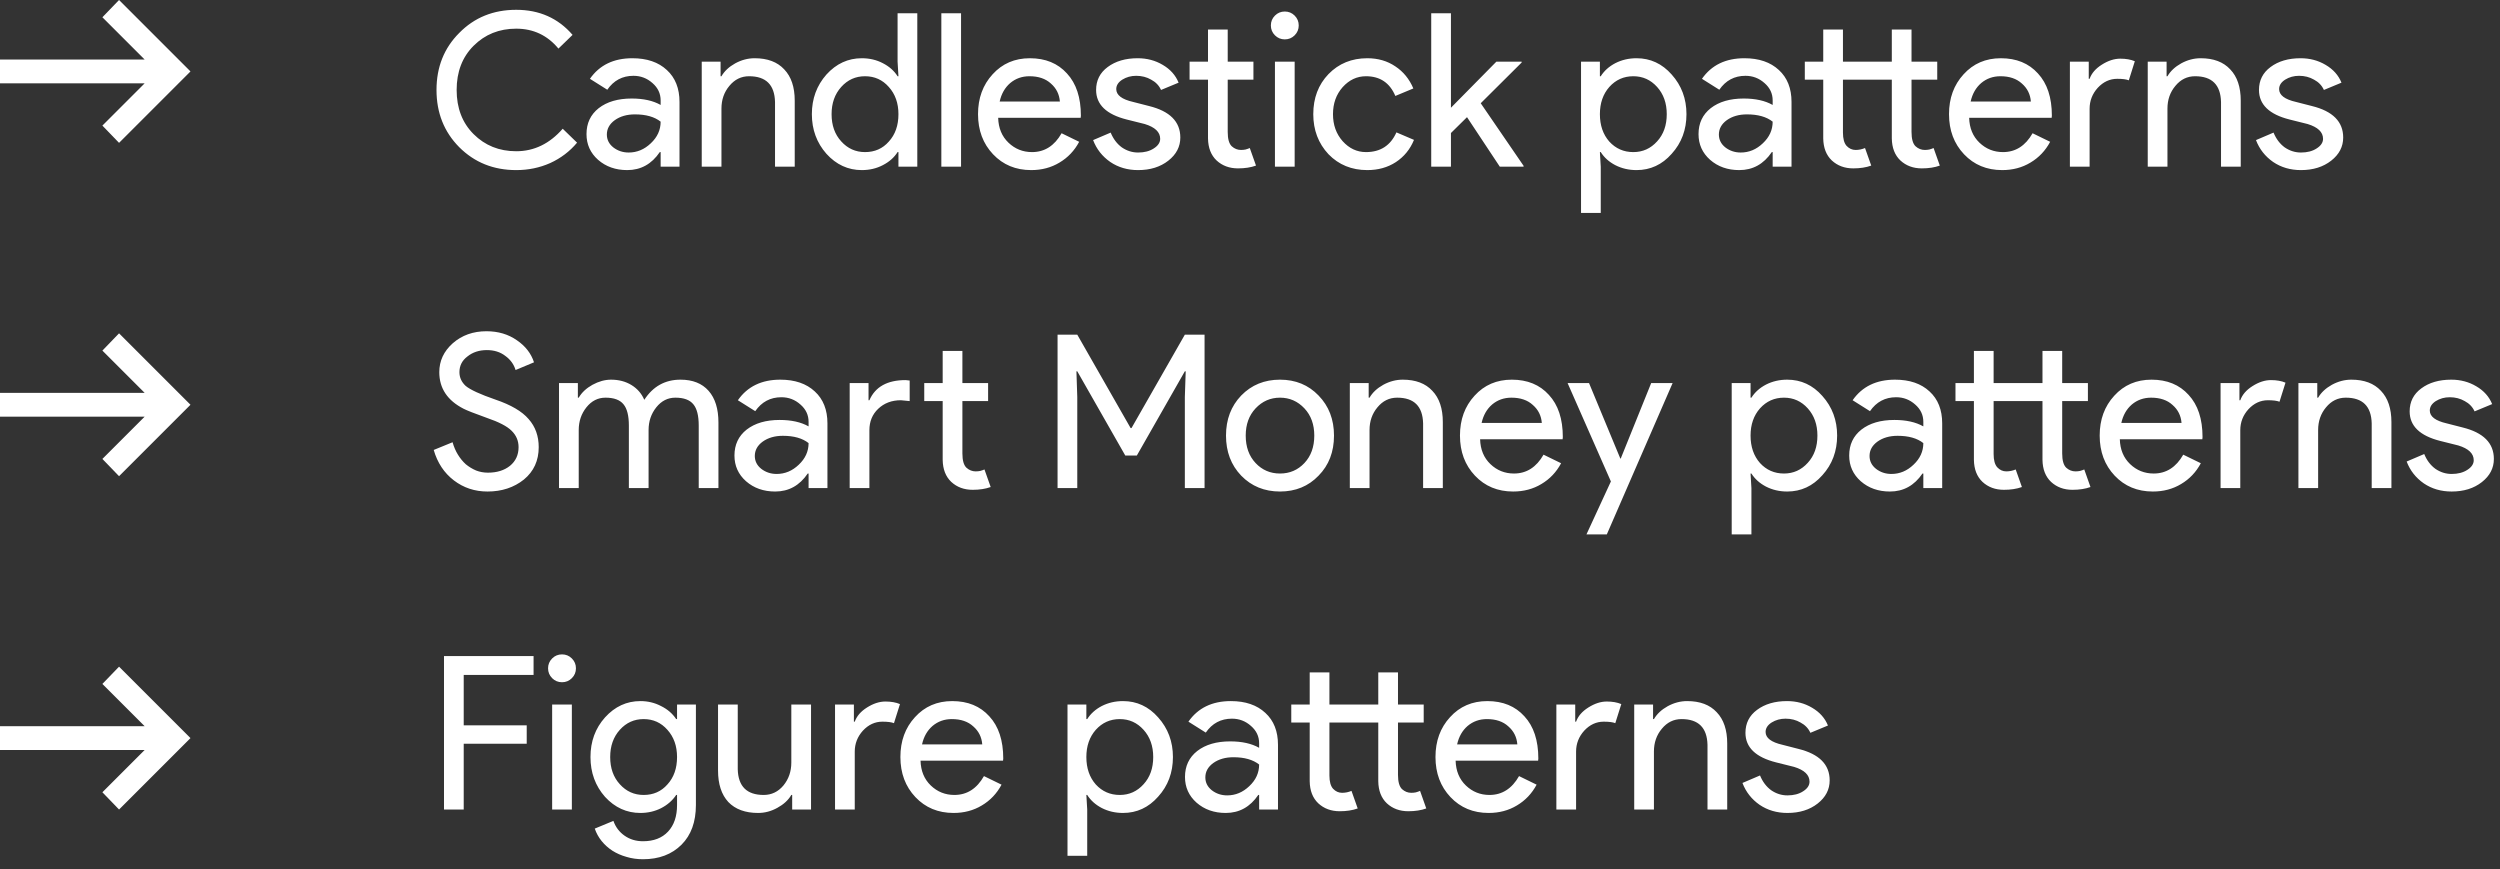 <svg width="210" height="73" viewBox="0 0 210 73" fill="none" xmlns="http://www.w3.org/2000/svg">
<rect x="0" y="0" width="210" height="73" fill="#333333" stroke="none"/>
<path d="M10 12L8.6 10.55L12.15 7H0V5H12.15L8.6 1.45L10 0L16 6L10 12Z" fill="white"/>
<path d="M10 40L8.6 38.55L12.15 35H0V33H12.15L8.6 29.45L10 28L16 34L10 40Z" fill="white"/>
<path d="M10 68L8.6 66.55L12.15 63H0V61H12.15L8.6 57.45L10 56L16 62L10 68Z" fill="white"/>
<path d="M43.362 14.288C41.454 14.288 39.858 13.646 38.574 12.362C37.302 11.078 36.666 9.476 36.666 7.556C36.666 5.636 37.302 4.04 38.574 2.768C39.846 1.472 41.442 0.824 43.362 0.824C45.306 0.824 46.884 1.526 48.096 2.93L46.908 4.082C45.984 2.966 44.802 2.408 43.362 2.408C41.934 2.408 40.74 2.888 39.78 3.848C38.832 4.796 38.358 6.032 38.358 7.556C38.358 9.08 38.832 10.316 39.78 11.264C40.74 12.224 41.934 12.704 43.362 12.704C44.862 12.704 46.164 12.074 47.268 10.814L48.474 11.984C47.862 12.716 47.112 13.286 46.224 13.694C45.336 14.09 44.382 14.288 43.362 14.288ZM50.976 11.3C50.976 11.732 51.156 12.092 51.516 12.38C51.888 12.668 52.32 12.812 52.812 12.812C53.508 12.812 54.126 12.554 54.666 12.038C55.218 11.522 55.494 10.916 55.494 10.22C54.978 9.812 54.258 9.608 53.334 9.608C52.662 9.608 52.098 9.77 51.642 10.094C51.198 10.418 50.976 10.82 50.976 11.3ZM53.118 4.892C54.342 4.892 55.308 5.222 56.016 5.882C56.724 6.53 57.078 7.424 57.078 8.564V14H55.494V12.776H55.422C54.738 13.784 53.826 14.288 52.686 14.288C51.714 14.288 50.898 14 50.238 13.424C49.59 12.848 49.266 12.128 49.266 11.264C49.266 10.352 49.608 9.626 50.292 9.086C50.988 8.546 51.912 8.276 53.064 8.276C54.048 8.276 54.858 8.456 55.494 8.816V8.438C55.494 7.862 55.266 7.376 54.81 6.98C54.354 6.572 53.82 6.368 53.208 6.368C52.284 6.368 51.552 6.758 51.012 7.538L49.554 6.62C50.358 5.468 51.546 4.892 53.118 4.892ZM58.946 5.18H60.529V6.404H60.602C60.853 5.972 61.237 5.612 61.754 5.324C62.282 5.036 62.828 4.892 63.392 4.892C64.472 4.892 65.299 5.204 65.876 5.828C66.463 6.44 66.757 7.316 66.757 8.456V14H65.102V8.564C65.066 7.124 64.34 6.404 62.923 6.404C62.264 6.404 61.712 6.674 61.267 7.214C60.824 7.742 60.602 8.378 60.602 9.122V14H58.946V5.18ZM72.661 12.776C73.477 12.776 74.143 12.482 74.659 11.894C75.199 11.306 75.469 10.538 75.469 9.59C75.469 8.666 75.199 7.904 74.659 7.304C74.131 6.704 73.465 6.404 72.661 6.404C71.869 6.404 71.203 6.704 70.663 7.304C70.123 7.904 69.853 8.666 69.853 9.59C69.853 10.526 70.123 11.288 70.663 11.876C71.203 12.476 71.869 12.776 72.661 12.776ZM72.391 14.288C71.239 14.288 70.249 13.832 69.421 12.92C68.605 11.996 68.197 10.886 68.197 9.59C68.197 8.294 68.605 7.184 69.421 6.26C70.249 5.348 71.239 4.892 72.391 4.892C73.039 4.892 73.627 5.03 74.155 5.306C74.695 5.582 75.109 5.948 75.397 6.404H75.469L75.397 5.18V1.112H77.053V14H75.469V12.776H75.397C75.109 13.232 74.695 13.598 74.155 13.874C73.627 14.15 73.039 14.288 72.391 14.288ZM80.728 1.112V14H79.073V1.112H80.728ZM86.618 14.288C85.322 14.288 84.254 13.844 83.414 12.956C82.574 12.068 82.154 10.946 82.154 9.59C82.154 8.246 82.562 7.13 83.378 6.242C84.194 5.342 85.238 4.892 86.51 4.892C87.818 4.892 88.856 5.318 89.624 6.17C90.404 7.01 90.794 8.192 90.794 9.716L90.776 9.896H83.846C83.87 10.76 84.158 11.456 84.71 11.984C85.262 12.512 85.922 12.776 86.69 12.776C87.746 12.776 88.574 12.248 89.174 11.192L90.65 11.912C90.254 12.656 89.702 13.238 88.994 13.658C88.298 14.078 87.506 14.288 86.618 14.288ZM83.972 8.528H89.03C88.982 7.916 88.73 7.412 88.274 7.016C87.83 6.608 87.23 6.404 86.474 6.404C85.85 6.404 85.31 6.596 84.854 6.98C84.41 7.364 84.116 7.88 83.972 8.528ZM99.147 11.552C99.147 12.32 98.811 12.968 98.139 13.496C97.467 14.024 96.621 14.288 95.601 14.288C94.713 14.288 93.933 14.06 93.261 13.604C92.589 13.136 92.109 12.524 91.821 11.768L93.297 11.138C93.513 11.666 93.825 12.08 94.233 12.38C94.653 12.668 95.109 12.812 95.601 12.812C96.129 12.812 96.567 12.698 96.915 12.47C97.275 12.242 97.455 11.972 97.455 11.66C97.455 11.096 97.023 10.682 96.159 10.418L94.647 10.04C92.931 9.608 92.073 8.78 92.073 7.556C92.073 6.752 92.397 6.11 93.045 5.63C93.705 5.138 94.545 4.892 95.565 4.892C96.345 4.892 97.047 5.078 97.671 5.45C98.307 5.822 98.751 6.32 99.003 6.944L97.527 7.556C97.359 7.184 97.083 6.896 96.699 6.692C96.327 6.476 95.907 6.368 95.439 6.368C95.007 6.368 94.617 6.476 94.269 6.692C93.933 6.908 93.765 7.172 93.765 7.484C93.765 7.988 94.239 8.348 95.187 8.564L96.519 8.906C98.271 9.338 99.147 10.22 99.147 11.552ZM103.992 14.144C103.272 14.144 102.672 13.922 102.192 13.478C101.724 13.034 101.484 12.416 101.472 11.624V6.692H99.924V5.18H101.472V2.48H103.128V5.18H105.288V6.692H103.128V11.084C103.128 11.672 103.242 12.074 103.47 12.29C103.698 12.494 103.956 12.596 104.244 12.596C104.376 12.596 104.502 12.584 104.622 12.56C104.754 12.524 104.874 12.482 104.982 12.434L105.504 13.91C105.072 14.066 104.568 14.144 103.992 14.144ZM109.093 2.138C109.093 2.462 108.979 2.738 108.751 2.966C108.523 3.194 108.247 3.308 107.923 3.308C107.599 3.308 107.323 3.194 107.095 2.966C106.867 2.738 106.753 2.462 106.753 2.138C106.753 1.814 106.867 1.538 107.095 1.31C107.323 1.082 107.599 0.968 107.923 0.968C108.247 0.968 108.523 1.082 108.751 1.31C108.979 1.538 109.093 1.814 109.093 2.138ZM108.751 5.18V14H107.095V5.18H108.751ZM114.851 14.288C113.543 14.288 112.457 13.844 111.593 12.956C110.741 12.044 110.315 10.922 110.315 9.59C110.315 8.234 110.741 7.112 111.593 6.224C112.457 5.336 113.543 4.892 114.851 4.892C115.751 4.892 116.537 5.12 117.209 5.576C117.881 6.02 118.385 6.638 118.721 7.43L117.209 8.06C116.741 6.956 115.919 6.404 114.743 6.404C113.987 6.404 113.333 6.71 112.781 7.322C112.241 7.934 111.971 8.69 111.971 9.59C111.971 10.49 112.241 11.246 112.781 11.858C113.333 12.47 113.987 12.776 114.743 12.776C115.955 12.776 116.807 12.224 117.299 11.12L118.775 11.75C118.451 12.542 117.941 13.166 117.245 13.622C116.561 14.066 115.763 14.288 114.851 14.288ZM127.981 14H125.983L123.229 9.842L121.879 11.174V14H120.223V1.112H121.879V9.05L125.695 5.18H127.819V5.252L124.381 8.672L127.981 13.928V14ZM137.199 12.776C137.991 12.776 138.657 12.476 139.197 11.876C139.737 11.288 140.007 10.526 140.007 9.59C140.007 8.666 139.737 7.904 139.197 7.304C138.657 6.704 137.991 6.404 137.199 6.404C136.395 6.404 135.723 6.704 135.183 7.304C134.655 7.904 134.391 8.666 134.391 9.59C134.391 10.526 134.655 11.294 135.183 11.894C135.723 12.482 136.395 12.776 137.199 12.776ZM137.469 14.288C136.821 14.288 136.227 14.15 135.687 13.874C135.159 13.598 134.751 13.232 134.463 12.776H134.391L134.463 14V17.888H132.807V5.18H134.391V6.404H134.463C134.751 5.948 135.159 5.582 135.687 5.306C136.227 5.03 136.821 4.892 137.469 4.892C138.633 4.892 139.617 5.348 140.421 6.26C141.249 7.184 141.663 8.294 141.663 9.59C141.663 10.898 141.249 12.008 140.421 12.92C139.617 13.832 138.633 14.288 137.469 14.288ZM144.386 11.3C144.386 11.732 144.566 12.092 144.926 12.38C145.298 12.668 145.73 12.812 146.222 12.812C146.918 12.812 147.536 12.554 148.076 12.038C148.628 11.522 148.904 10.916 148.904 10.22C148.388 9.812 147.668 9.608 146.744 9.608C146.072 9.608 145.508 9.77 145.052 10.094C144.608 10.418 144.386 10.82 144.386 11.3ZM146.528 4.892C147.752 4.892 148.718 5.222 149.426 5.882C150.134 6.53 150.488 7.424 150.488 8.564V14H148.904V12.776H148.832C148.148 13.784 147.236 14.288 146.096 14.288C145.124 14.288 144.308 14 143.648 13.424C143 12.848 142.676 12.128 142.676 11.264C142.676 10.352 143.018 9.626 143.702 9.086C144.398 8.546 145.322 8.276 146.474 8.276C147.458 8.276 148.268 8.456 148.904 8.816V8.438C148.904 7.862 148.676 7.376 148.22 6.98C147.764 6.572 147.23 6.368 146.618 6.368C145.694 6.368 144.962 6.758 144.422 7.538L142.964 6.62C143.768 5.468 144.956 4.892 146.528 4.892ZM161.432 14.144C160.712 14.144 160.112 13.922 159.632 13.478C159.164 13.034 158.924 12.416 158.912 11.624V6.692H154.808V11.138C154.808 11.654 154.91 12.026 155.114 12.254C155.33 12.482 155.582 12.596 155.87 12.596C156.146 12.596 156.41 12.542 156.662 12.434L157.184 13.91C156.752 14.066 156.248 14.144 155.672 14.144C154.952 14.144 154.352 13.922 153.872 13.478C153.404 13.034 153.164 12.416 153.152 11.624V6.692H151.604V5.18H153.152V2.48H154.808V5.18H158.912V2.48H160.568V5.18H162.728V6.692H160.568V11.084C160.568 11.672 160.682 12.074 160.91 12.29C161.138 12.494 161.396 12.596 161.684 12.596C161.816 12.596 161.942 12.584 162.062 12.56C162.194 12.524 162.314 12.482 162.422 12.434L162.944 13.91C162.512 14.066 162.008 14.144 161.432 14.144ZM168.181 14.288C166.885 14.288 165.817 13.844 164.977 12.956C164.137 12.068 163.717 10.946 163.717 9.59C163.717 8.246 164.125 7.13 164.941 6.242C165.757 5.342 166.801 4.892 168.073 4.892C169.381 4.892 170.419 5.318 171.187 6.17C171.967 7.01 172.357 8.192 172.357 9.716L172.339 9.896H165.409C165.433 10.76 165.721 11.456 166.273 11.984C166.825 12.512 167.485 12.776 168.253 12.776C169.309 12.776 170.137 12.248 170.737 11.192L172.213 11.912C171.817 12.656 171.265 13.238 170.557 13.658C169.861 14.078 169.069 14.288 168.181 14.288ZM165.535 8.528H170.593C170.545 7.916 170.293 7.412 169.837 7.016C169.393 6.608 168.793 6.404 168.037 6.404C167.413 6.404 166.873 6.596 166.417 6.98C165.973 7.364 165.679 7.88 165.535 8.528ZM175.527 14H173.871V5.18H175.455V6.62H175.527C175.695 6.152 176.037 5.756 176.553 5.432C177.081 5.096 177.597 4.928 178.101 4.928C178.581 4.928 178.989 5 179.325 5.144L178.821 6.746C178.617 6.662 178.293 6.62 177.849 6.62C177.225 6.62 176.679 6.872 176.211 7.376C175.755 7.88 175.527 8.468 175.527 9.14V14ZM180.41 5.18H181.994V6.404H182.066C182.318 5.972 182.702 5.612 183.218 5.324C183.746 5.036 184.292 4.892 184.856 4.892C185.936 4.892 186.764 5.204 187.34 5.828C187.928 6.44 188.222 7.316 188.222 8.456V14H186.566V8.564C186.53 7.124 185.804 6.404 184.388 6.404C183.728 6.404 183.176 6.674 182.732 7.214C182.288 7.742 182.066 8.378 182.066 9.122V14H180.41V5.18ZM196.828 11.552C196.828 12.32 196.492 12.968 195.82 13.496C195.148 14.024 194.302 14.288 193.282 14.288C192.394 14.288 191.614 14.06 190.942 13.604C190.27 13.136 189.79 12.524 189.502 11.768L190.978 11.138C191.194 11.666 191.506 12.08 191.914 12.38C192.334 12.668 192.79 12.812 193.282 12.812C193.81 12.812 194.248 12.698 194.596 12.47C194.956 12.242 195.136 11.972 195.136 11.66C195.136 11.096 194.704 10.682 193.84 10.418L192.328 10.04C190.612 9.608 189.754 8.78 189.754 7.556C189.754 6.752 190.078 6.11 190.726 5.63C191.386 5.138 192.226 4.892 193.246 4.892C194.026 4.892 194.728 5.078 195.352 5.45C195.988 5.822 196.432 6.32 196.684 6.944L195.208 7.556C195.04 7.184 194.764 6.896 194.38 6.692C194.008 6.476 193.588 6.368 193.12 6.368C192.688 6.368 192.298 6.476 191.95 6.692C191.614 6.908 191.446 7.172 191.446 7.484C191.446 7.988 191.92 8.348 192.868 8.564L194.2 8.906C195.952 9.338 196.828 10.22 196.828 11.552ZM45.252 37.562C45.252 38.69 44.838 39.596 44.01 40.28C43.17 40.952 42.15 41.288 40.95 41.288C39.882 41.288 38.94 40.976 38.124 40.352C37.308 39.728 36.744 38.876 36.432 37.796L38.016 37.148C38.124 37.532 38.274 37.88 38.466 38.192C38.658 38.504 38.88 38.774 39.132 39.002C39.396 39.218 39.684 39.392 39.996 39.524C40.308 39.644 40.638 39.704 40.986 39.704C41.742 39.704 42.36 39.512 42.84 39.128C43.32 38.732 43.56 38.21 43.56 37.562C43.56 37.022 43.362 36.56 42.966 36.176C42.594 35.804 41.898 35.444 40.878 35.096C39.846 34.724 39.204 34.472 38.952 34.34C37.584 33.644 36.9 32.618 36.9 31.262C36.9 30.314 37.278 29.504 38.034 28.832C38.802 28.16 39.744 27.824 40.86 27.824C41.844 27.824 42.696 28.076 43.416 28.58C44.136 29.072 44.616 29.69 44.856 30.434L43.308 31.082C43.164 30.602 42.876 30.206 42.444 29.894C42.024 29.57 41.508 29.408 40.896 29.408C40.248 29.408 39.702 29.588 39.258 29.948C38.814 30.284 38.592 30.722 38.592 31.262C38.592 31.706 38.766 32.09 39.114 32.414C39.498 32.738 40.332 33.122 41.616 33.566C42.924 34.01 43.854 34.556 44.406 35.204C44.97 35.84 45.252 36.626 45.252 37.562ZM48.613 41H46.957V32.18H48.541V33.404H48.613C48.865 32.972 49.249 32.612 49.765 32.324C50.293 32.036 50.815 31.892 51.331 31.892C51.979 31.892 52.549 32.042 53.041 32.342C53.533 32.642 53.893 33.056 54.121 33.584C54.853 32.456 55.867 31.892 57.163 31.892C58.183 31.892 58.969 32.204 59.521 32.828C60.073 33.452 60.349 34.34 60.349 35.492V41H58.693V35.744C58.693 34.916 58.543 34.322 58.243 33.962C57.943 33.59 57.439 33.404 56.731 33.404C56.095 33.404 55.561 33.674 55.129 34.214C54.697 34.754 54.481 35.39 54.481 36.122V41H52.825V35.744C52.825 34.916 52.675 34.322 52.375 33.962C52.075 33.59 51.571 33.404 50.863 33.404C50.227 33.404 49.693 33.674 49.261 34.214C48.829 34.754 48.613 35.39 48.613 36.122V41ZM63.404 38.3C63.404 38.732 63.584 39.092 63.944 39.38C64.316 39.668 64.748 39.812 65.24 39.812C65.936 39.812 66.553 39.554 67.094 39.038C67.645 38.522 67.921 37.916 67.921 37.22C67.406 36.812 66.686 36.608 65.761 36.608C65.09 36.608 64.525 36.77 64.07 37.094C63.626 37.418 63.404 37.82 63.404 38.3ZM65.546 31.892C66.769 31.892 67.736 32.222 68.444 32.882C69.151 33.53 69.505 34.424 69.505 35.564V41H67.921V39.776H67.85C67.165 40.784 66.254 41.288 65.114 41.288C64.141 41.288 63.325 41 62.666 40.424C62.017 39.848 61.694 39.128 61.694 38.264C61.694 37.352 62.035 36.626 62.719 36.086C63.416 35.546 64.34 35.276 65.492 35.276C66.475 35.276 67.285 35.456 67.921 35.816V35.438C67.921 34.862 67.694 34.376 67.237 33.98C66.781 33.572 66.248 33.368 65.635 33.368C64.712 33.368 63.98 33.758 63.44 34.538L61.981 33.62C62.785 32.468 63.974 31.892 65.546 31.892ZM81.705 41.144C80.985 41.144 80.385 40.922 79.905 40.478C79.437 40.034 79.197 39.416 79.185 38.624V33.692H77.637V32.18H79.185V29.48H80.841V32.18H83.001V33.692H80.841V38.084C80.841 38.672 80.955 39.074 81.183 39.29C81.411 39.494 81.669 39.596 81.957 39.596C82.089 39.596 82.215 39.584 82.335 39.56C82.467 39.524 82.587 39.482 82.695 39.434L83.217 40.91C82.785 41.066 82.281 41.144 81.705 41.144ZM71.373 32.18H72.957V33.62H73.029C73.521 32.492 74.535 31.928 76.071 31.928L76.413 31.964V33.692L75.675 33.62C74.907 33.62 74.271 33.86 73.767 34.34C73.275 34.808 73.029 35.408 73.029 36.14V41H71.373V32.18ZM90.491 41H88.835V28.112H90.491L94.973 35.96H95.045L99.527 28.112H101.183V41H99.527V33.35L99.599 31.19H99.527L95.495 38.264H94.523L90.491 31.19H90.419L90.491 33.35V41ZM102.984 36.59C102.984 35.234 103.41 34.112 104.262 33.224C105.126 32.336 106.212 31.892 107.52 31.892C108.828 31.892 109.908 32.336 110.76 33.224C111.624 34.112 112.056 35.234 112.056 36.59C112.056 37.958 111.624 39.08 110.76 39.956C109.908 40.844 108.828 41.288 107.52 41.288C106.212 41.288 105.126 40.844 104.262 39.956C103.41 39.068 102.984 37.946 102.984 36.59ZM104.64 36.59C104.64 37.538 104.916 38.306 105.468 38.894C106.02 39.482 106.704 39.776 107.52 39.776C108.336 39.776 109.02 39.482 109.572 38.894C110.124 38.306 110.4 37.538 110.4 36.59C110.4 35.654 110.124 34.892 109.572 34.304C109.008 33.704 108.324 33.404 107.52 33.404C106.716 33.404 106.032 33.704 105.468 34.304C104.916 34.892 104.64 35.654 104.64 36.59ZM113.385 32.18H114.969V33.404H115.041C115.293 32.972 115.677 32.612 116.193 32.324C116.721 32.036 117.267 31.892 117.831 31.892C118.911 31.892 119.739 32.204 120.315 32.828C120.903 33.44 121.197 34.316 121.197 35.456V41H119.541V35.564C119.505 34.124 118.779 33.404 117.363 33.404C116.703 33.404 116.151 33.674 115.707 34.214C115.263 34.742 115.041 35.378 115.041 36.122V41H113.385V32.18ZM127.101 41.288C125.805 41.288 124.737 40.844 123.897 39.956C123.057 39.068 122.637 37.946 122.637 36.59C122.637 35.246 123.045 34.13 123.861 33.242C124.677 32.342 125.721 31.892 126.993 31.892C128.301 31.892 129.339 32.318 130.107 33.17C130.887 34.01 131.277 35.192 131.277 36.716L131.259 36.896H124.329C124.353 37.76 124.641 38.456 125.193 38.984C125.745 39.512 126.405 39.776 127.173 39.776C128.229 39.776 129.057 39.248 129.657 38.192L131.133 38.912C130.737 39.656 130.185 40.238 129.477 40.658C128.781 41.078 127.989 41.288 127.101 41.288ZM124.455 35.528H129.513C129.465 34.916 129.213 34.412 128.757 34.016C128.313 33.608 127.713 33.404 126.957 33.404C126.333 33.404 125.793 33.596 125.337 33.98C124.893 34.364 124.599 34.88 124.455 35.528ZM140.499 32.18L134.973 44.888H133.263L135.315 40.442L131.679 32.18H133.479L136.107 38.516H136.143L138.699 32.18H140.499ZM149.855 39.776C150.647 39.776 151.313 39.476 151.853 38.876C152.393 38.288 152.663 37.526 152.663 36.59C152.663 35.666 152.393 34.904 151.853 34.304C151.313 33.704 150.647 33.404 149.855 33.404C149.051 33.404 148.379 33.704 147.839 34.304C147.311 34.904 147.047 35.666 147.047 36.59C147.047 37.526 147.311 38.294 147.839 38.894C148.379 39.482 149.051 39.776 149.855 39.776ZM150.125 41.288C149.477 41.288 148.883 41.15 148.343 40.874C147.815 40.598 147.407 40.232 147.119 39.776H147.047L147.119 41V44.888H145.463V32.18H147.047V33.404H147.119C147.407 32.948 147.815 32.582 148.343 32.306C148.883 32.03 149.477 31.892 150.125 31.892C151.289 31.892 152.273 32.348 153.077 33.26C153.905 34.184 154.319 35.294 154.319 36.59C154.319 37.898 153.905 39.008 153.077 39.92C152.273 40.832 151.289 41.288 150.125 41.288ZM157.042 38.3C157.042 38.732 157.222 39.092 157.582 39.38C157.954 39.668 158.386 39.812 158.878 39.812C159.574 39.812 160.192 39.554 160.732 39.038C161.284 38.522 161.56 37.916 161.56 37.22C161.044 36.812 160.324 36.608 159.4 36.608C158.728 36.608 158.164 36.77 157.708 37.094C157.264 37.418 157.042 37.82 157.042 38.3ZM159.184 31.892C160.408 31.892 161.374 32.222 162.082 32.882C162.79 33.53 163.144 34.424 163.144 35.564V41H161.56V39.776H161.488C160.804 40.784 159.892 41.288 158.752 41.288C157.78 41.288 156.964 41 156.304 40.424C155.656 39.848 155.332 39.128 155.332 38.264C155.332 37.352 155.674 36.626 156.358 36.086C157.054 35.546 157.978 35.276 159.13 35.276C160.114 35.276 160.924 35.456 161.56 35.816V35.438C161.56 34.862 161.332 34.376 160.876 33.98C160.42 33.572 159.886 33.368 159.274 33.368C158.35 33.368 157.618 33.758 157.078 34.538L155.62 33.62C156.424 32.468 157.612 31.892 159.184 31.892ZM174.088 41.144C173.368 41.144 172.768 40.922 172.288 40.478C171.82 40.034 171.58 39.416 171.568 38.624V33.692H167.464V38.138C167.464 38.654 167.566 39.026 167.77 39.254C167.986 39.482 168.238 39.596 168.526 39.596C168.802 39.596 169.066 39.542 169.318 39.434L169.84 40.91C169.408 41.066 168.904 41.144 168.328 41.144C167.608 41.144 167.008 40.922 166.528 40.478C166.06 40.034 165.82 39.416 165.808 38.624V33.692H164.26V32.18H165.808V29.48H167.464V32.18H171.568V29.48H173.224V32.18H175.384V33.692H173.224V38.084C173.224 38.672 173.338 39.074 173.566 39.29C173.794 39.494 174.052 39.596 174.34 39.596C174.472 39.596 174.598 39.584 174.718 39.56C174.85 39.524 174.97 39.482 175.078 39.434L175.6 40.91C175.168 41.066 174.664 41.144 174.088 41.144ZM180.837 41.288C179.541 41.288 178.473 40.844 177.633 39.956C176.793 39.068 176.373 37.946 176.373 36.59C176.373 35.246 176.781 34.13 177.597 33.242C178.413 32.342 179.457 31.892 180.729 31.892C182.037 31.892 183.075 32.318 183.843 33.17C184.623 34.01 185.013 35.192 185.013 36.716L184.995 36.896H178.065C178.089 37.76 178.377 38.456 178.929 38.984C179.481 39.512 180.141 39.776 180.909 39.776C181.965 39.776 182.793 39.248 183.393 38.192L184.869 38.912C184.473 39.656 183.921 40.238 183.213 40.658C182.517 41.078 181.725 41.288 180.837 41.288ZM178.191 35.528H183.249C183.201 34.916 182.949 34.412 182.493 34.016C182.049 33.608 181.449 33.404 180.693 33.404C180.069 33.404 179.529 33.596 179.073 33.98C178.629 34.364 178.335 34.88 178.191 35.528ZM188.184 41H186.528V32.18H188.112V33.62H188.184C188.352 33.152 188.694 32.756 189.21 32.432C189.738 32.096 190.254 31.928 190.758 31.928C191.238 31.928 191.646 32 191.982 32.144L191.478 33.746C191.274 33.662 190.95 33.62 190.506 33.62C189.882 33.62 189.336 33.872 188.868 34.376C188.412 34.88 188.184 35.468 188.184 36.14V41ZM193.067 32.18H194.651V33.404H194.723C194.975 32.972 195.359 32.612 195.875 32.324C196.403 32.036 196.949 31.892 197.513 31.892C198.593 31.892 199.421 32.204 199.997 32.828C200.585 33.44 200.879 34.316 200.879 35.456V41H199.223V35.564C199.187 34.124 198.461 33.404 197.045 33.404C196.385 33.404 195.833 33.674 195.389 34.214C194.945 34.742 194.723 35.378 194.723 36.122V41H193.067V32.18ZM209.485 38.552C209.485 39.32 209.149 39.968 208.477 40.496C207.805 41.024 206.959 41.288 205.939 41.288C205.051 41.288 204.271 41.06 203.599 40.604C202.927 40.136 202.447 39.524 202.159 38.768L203.635 38.138C203.851 38.666 204.163 39.08 204.571 39.38C204.991 39.668 205.447 39.812 205.939 39.812C206.467 39.812 206.905 39.698 207.253 39.47C207.613 39.242 207.793 38.972 207.793 38.66C207.793 38.096 207.361 37.682 206.497 37.418L204.985 37.04C203.269 36.608 202.411 35.78 202.411 34.556C202.411 33.752 202.735 33.11 203.383 32.63C204.043 32.138 204.883 31.892 205.903 31.892C206.683 31.892 207.385 32.078 208.009 32.45C208.645 32.822 209.089 33.32 209.341 33.944L207.865 34.556C207.697 34.184 207.421 33.896 207.037 33.692C206.665 33.476 206.245 33.368 205.777 33.368C205.345 33.368 204.955 33.476 204.607 33.692C204.271 33.908 204.103 34.172 204.103 34.484C204.103 34.988 204.577 35.348 205.525 35.564L206.857 35.906C208.609 36.338 209.485 37.22 209.485 38.552ZM38.952 62.474V68H37.296V55.112H44.82V56.696H38.952V60.926H44.244V62.474H38.952ZM48.379 56.138C48.379 56.462 48.264 56.738 48.036 56.966C47.809 57.194 47.532 57.308 47.209 57.308C46.885 57.308 46.608 57.194 46.38 56.966C46.153 56.738 46.038 56.462 46.038 56.138C46.038 55.814 46.153 55.538 46.38 55.31C46.608 55.082 46.885 54.968 47.209 54.968C47.532 54.968 47.809 55.082 48.036 55.31C48.264 55.538 48.379 55.814 48.379 56.138ZM48.036 59.18V68H46.38V59.18H48.036ZM54.064 66.776C54.88 66.776 55.546 66.482 56.062 65.894C56.602 65.306 56.872 64.538 56.872 63.59C56.872 62.666 56.602 61.904 56.062 61.304C55.534 60.704 54.868 60.404 54.064 60.404C53.272 60.404 52.606 60.704 52.066 61.304C51.526 61.904 51.256 62.666 51.256 63.59C51.256 64.526 51.526 65.288 52.066 65.876C52.606 66.476 53.272 66.776 54.064 66.776ZM54.01 72.176C53.518 72.176 53.056 72.11 52.624 71.978C52.192 71.858 51.796 71.684 51.436 71.456C51.088 71.228 50.788 70.958 50.536 70.646C50.284 70.334 50.092 69.986 49.96 69.602L51.526 68.954C51.706 69.47 52.018 69.884 52.462 70.196C52.906 70.508 53.422 70.664 54.01 70.664C54.91 70.664 55.612 70.394 56.116 69.854C56.62 69.314 56.872 68.57 56.872 67.622V66.776H56.8C56.488 67.244 56.062 67.616 55.522 67.892C54.994 68.156 54.418 68.288 53.794 68.288C52.642 68.288 51.652 67.838 50.824 66.938C50.008 66.014 49.6 64.898 49.6 63.59C49.6 62.282 50.008 61.172 50.824 60.26C51.652 59.348 52.642 58.892 53.794 58.892C54.418 58.892 54.994 59.03 55.522 59.306C56.062 59.57 56.488 59.936 56.8 60.404H56.872V59.18H58.456V67.622C58.456 69.038 58.054 70.148 57.25 70.952C56.434 71.768 55.354 72.176 54.01 72.176ZM68.127 68H66.543V66.776H66.471C66.219 67.208 65.829 67.568 65.301 67.856C64.785 68.144 64.245 68.288 63.681 68.288C62.601 68.288 61.767 67.982 61.179 67.37C60.603 66.746 60.315 65.864 60.315 64.724V59.18H61.971V64.616C62.007 66.056 62.733 66.776 64.149 66.776C64.809 66.776 65.361 66.512 65.805 65.984C66.249 65.444 66.471 64.802 66.471 64.058V59.18H68.127V68ZM71.799 68H70.143V59.18H71.727V60.62H71.799C71.967 60.152 72.309 59.756 72.825 59.432C73.353 59.096 73.869 58.928 74.373 58.928C74.853 58.928 75.261 59 75.597 59.144L75.093 60.746C74.889 60.662 74.565 60.62 74.121 60.62C73.497 60.62 72.951 60.872 72.483 61.376C72.027 61.88 71.799 62.468 71.799 63.14V68ZM80.097 68.288C78.801 68.288 77.733 67.844 76.893 66.956C76.053 66.068 75.633 64.946 75.633 63.59C75.633 62.246 76.041 61.13 76.857 60.242C77.673 59.342 78.717 58.892 79.989 58.892C81.297 58.892 82.335 59.318 83.103 60.17C83.883 61.01 84.273 62.192 84.273 63.716L84.255 63.896H77.325C77.349 64.76 77.637 65.456 78.189 65.984C78.741 66.512 79.401 66.776 80.169 66.776C81.225 66.776 82.053 66.248 82.653 65.192L84.129 65.912C83.733 66.656 83.181 67.238 82.473 67.658C81.777 68.078 80.985 68.288 80.097 68.288ZM77.451 62.528H82.509C82.461 61.916 82.209 61.412 81.753 61.016C81.309 60.608 80.709 60.404 79.953 60.404C79.329 60.404 78.789 60.596 78.333 60.98C77.889 61.364 77.595 61.88 77.451 62.528ZM94.062 66.776C94.854 66.776 95.52 66.476 96.06 65.876C96.6 65.288 96.87 64.526 96.87 63.59C96.87 62.666 96.6 61.904 96.06 61.304C95.52 60.704 94.854 60.404 94.062 60.404C93.258 60.404 92.586 60.704 92.046 61.304C91.518 61.904 91.254 62.666 91.254 63.59C91.254 64.526 91.518 65.294 92.046 65.894C92.586 66.482 93.258 66.776 94.062 66.776ZM94.332 68.288C93.684 68.288 93.09 68.15 92.55 67.874C92.022 67.598 91.614 67.232 91.326 66.776H91.254L91.326 68V71.888H89.67V59.18H91.254V60.404H91.326C91.614 59.948 92.022 59.582 92.55 59.306C93.09 59.03 93.684 58.892 94.332 58.892C95.496 58.892 96.48 59.348 97.284 60.26C98.112 61.184 98.526 62.294 98.526 63.59C98.526 64.898 98.112 66.008 97.284 66.92C96.48 67.832 95.496 68.288 94.332 68.288ZM101.249 65.3C101.249 65.732 101.429 66.092 101.789 66.38C102.161 66.668 102.593 66.812 103.085 66.812C103.781 66.812 104.399 66.554 104.939 66.038C105.491 65.522 105.767 64.916 105.767 64.22C105.251 63.812 104.531 63.608 103.607 63.608C102.935 63.608 102.371 63.77 101.915 64.094C101.471 64.418 101.249 64.82 101.249 65.3ZM103.391 58.892C104.615 58.892 105.581 59.222 106.289 59.882C106.997 60.53 107.351 61.424 107.351 62.564V68H105.767V66.776H105.695C105.011 67.784 104.099 68.288 102.959 68.288C101.987 68.288 101.171 68 100.511 67.424C99.863 66.848 99.539 66.128 99.539 65.264C99.539 64.352 99.881 63.626 100.565 63.086C101.261 62.546 102.185 62.276 103.337 62.276C104.321 62.276 105.131 62.456 105.767 62.816V62.438C105.767 61.862 105.539 61.376 105.083 60.98C104.627 60.572 104.093 60.368 103.481 60.368C102.557 60.368 101.825 60.758 101.285 61.538L99.827 60.62C100.631 59.468 101.819 58.892 103.391 58.892ZM118.295 68.144C117.575 68.144 116.975 67.922 116.495 67.478C116.027 67.034 115.787 66.416 115.775 65.624V60.692H111.671V65.138C111.671 65.654 111.773 66.026 111.977 66.254C112.193 66.482 112.445 66.596 112.733 66.596C113.009 66.596 113.273 66.542 113.525 66.434L114.047 67.91C113.615 68.066 113.111 68.144 112.535 68.144C111.815 68.144 111.215 67.922 110.735 67.478C110.267 67.034 110.027 66.416 110.015 65.624V60.692H108.467V59.18H110.015V56.48H111.671V59.18H115.775V56.48H117.431V59.18H119.591V60.692H117.431V65.084C117.431 65.672 117.545 66.074 117.773 66.29C118.001 66.494 118.259 66.596 118.547 66.596C118.679 66.596 118.805 66.584 118.925 66.56C119.057 66.524 119.177 66.482 119.285 66.434L119.807 67.91C119.375 68.066 118.871 68.144 118.295 68.144ZM125.044 68.288C123.748 68.288 122.68 67.844 121.84 66.956C121 66.068 120.58 64.946 120.58 63.59C120.58 62.246 120.988 61.13 121.804 60.242C122.62 59.342 123.664 58.892 124.936 58.892C126.244 58.892 127.282 59.318 128.05 60.17C128.83 61.01 129.22 62.192 129.22 63.716L129.202 63.896H122.272C122.296 64.76 122.584 65.456 123.136 65.984C123.688 66.512 124.348 66.776 125.116 66.776C126.172 66.776 127 66.248 127.6 65.192L129.076 65.912C128.68 66.656 128.128 67.238 127.42 67.658C126.724 68.078 125.932 68.288 125.044 68.288ZM122.398 62.528H127.456C127.408 61.916 127.156 61.412 126.7 61.016C126.256 60.608 125.656 60.404 124.9 60.404C124.276 60.404 123.736 60.596 123.28 60.98C122.836 61.364 122.542 61.88 122.398 62.528ZM132.391 68H130.735V59.18H132.319V60.62H132.391C132.559 60.152 132.901 59.756 133.417 59.432C133.945 59.096 134.461 58.928 134.965 58.928C135.445 58.928 135.853 59 136.189 59.144L135.685 60.746C135.481 60.662 135.157 60.62 134.713 60.62C134.089 60.62 133.543 60.872 133.075 61.376C132.619 61.88 132.391 62.468 132.391 63.14V68ZM137.274 59.18H138.858V60.404H138.93C139.182 59.972 139.566 59.612 140.082 59.324C140.61 59.036 141.156 58.892 141.72 58.892C142.8 58.892 143.628 59.204 144.204 59.828C144.792 60.44 145.086 61.316 145.086 62.456V68H143.43V62.564C143.394 61.124 142.668 60.404 141.252 60.404C140.592 60.404 140.04 60.674 139.596 61.214C139.152 61.742 138.93 62.378 138.93 63.122V68H137.274V59.18ZM153.692 65.552C153.692 66.32 153.356 66.968 152.684 67.496C152.012 68.024 151.166 68.288 150.146 68.288C149.258 68.288 148.478 68.06 147.806 67.604C147.134 67.136 146.654 66.524 146.366 65.768L147.842 65.138C148.058 65.666 148.37 66.08 148.778 66.38C149.198 66.668 149.654 66.812 150.146 66.812C150.674 66.812 151.112 66.698 151.46 66.47C151.82 66.242 152 65.972 152 65.66C152 65.096 151.568 64.682 150.704 64.418L149.192 64.04C147.476 63.608 146.618 62.78 146.618 61.556C146.618 60.752 146.942 60.11 147.59 59.63C148.25 59.138 149.09 58.892 150.11 58.892C150.89 58.892 151.592 59.078 152.216 59.45C152.852 59.822 153.296 60.32 153.548 60.944L152.072 61.556C151.904 61.184 151.628 60.896 151.244 60.692C150.872 60.476 150.452 60.368 149.984 60.368C149.552 60.368 149.162 60.476 148.814 60.692C148.478 60.908 148.31 61.172 148.31 61.484C148.31 61.988 148.784 62.348 149.732 62.564L151.064 62.906C152.816 63.338 153.692 64.22 153.692 65.552Z" fill="white"/>
</svg>
